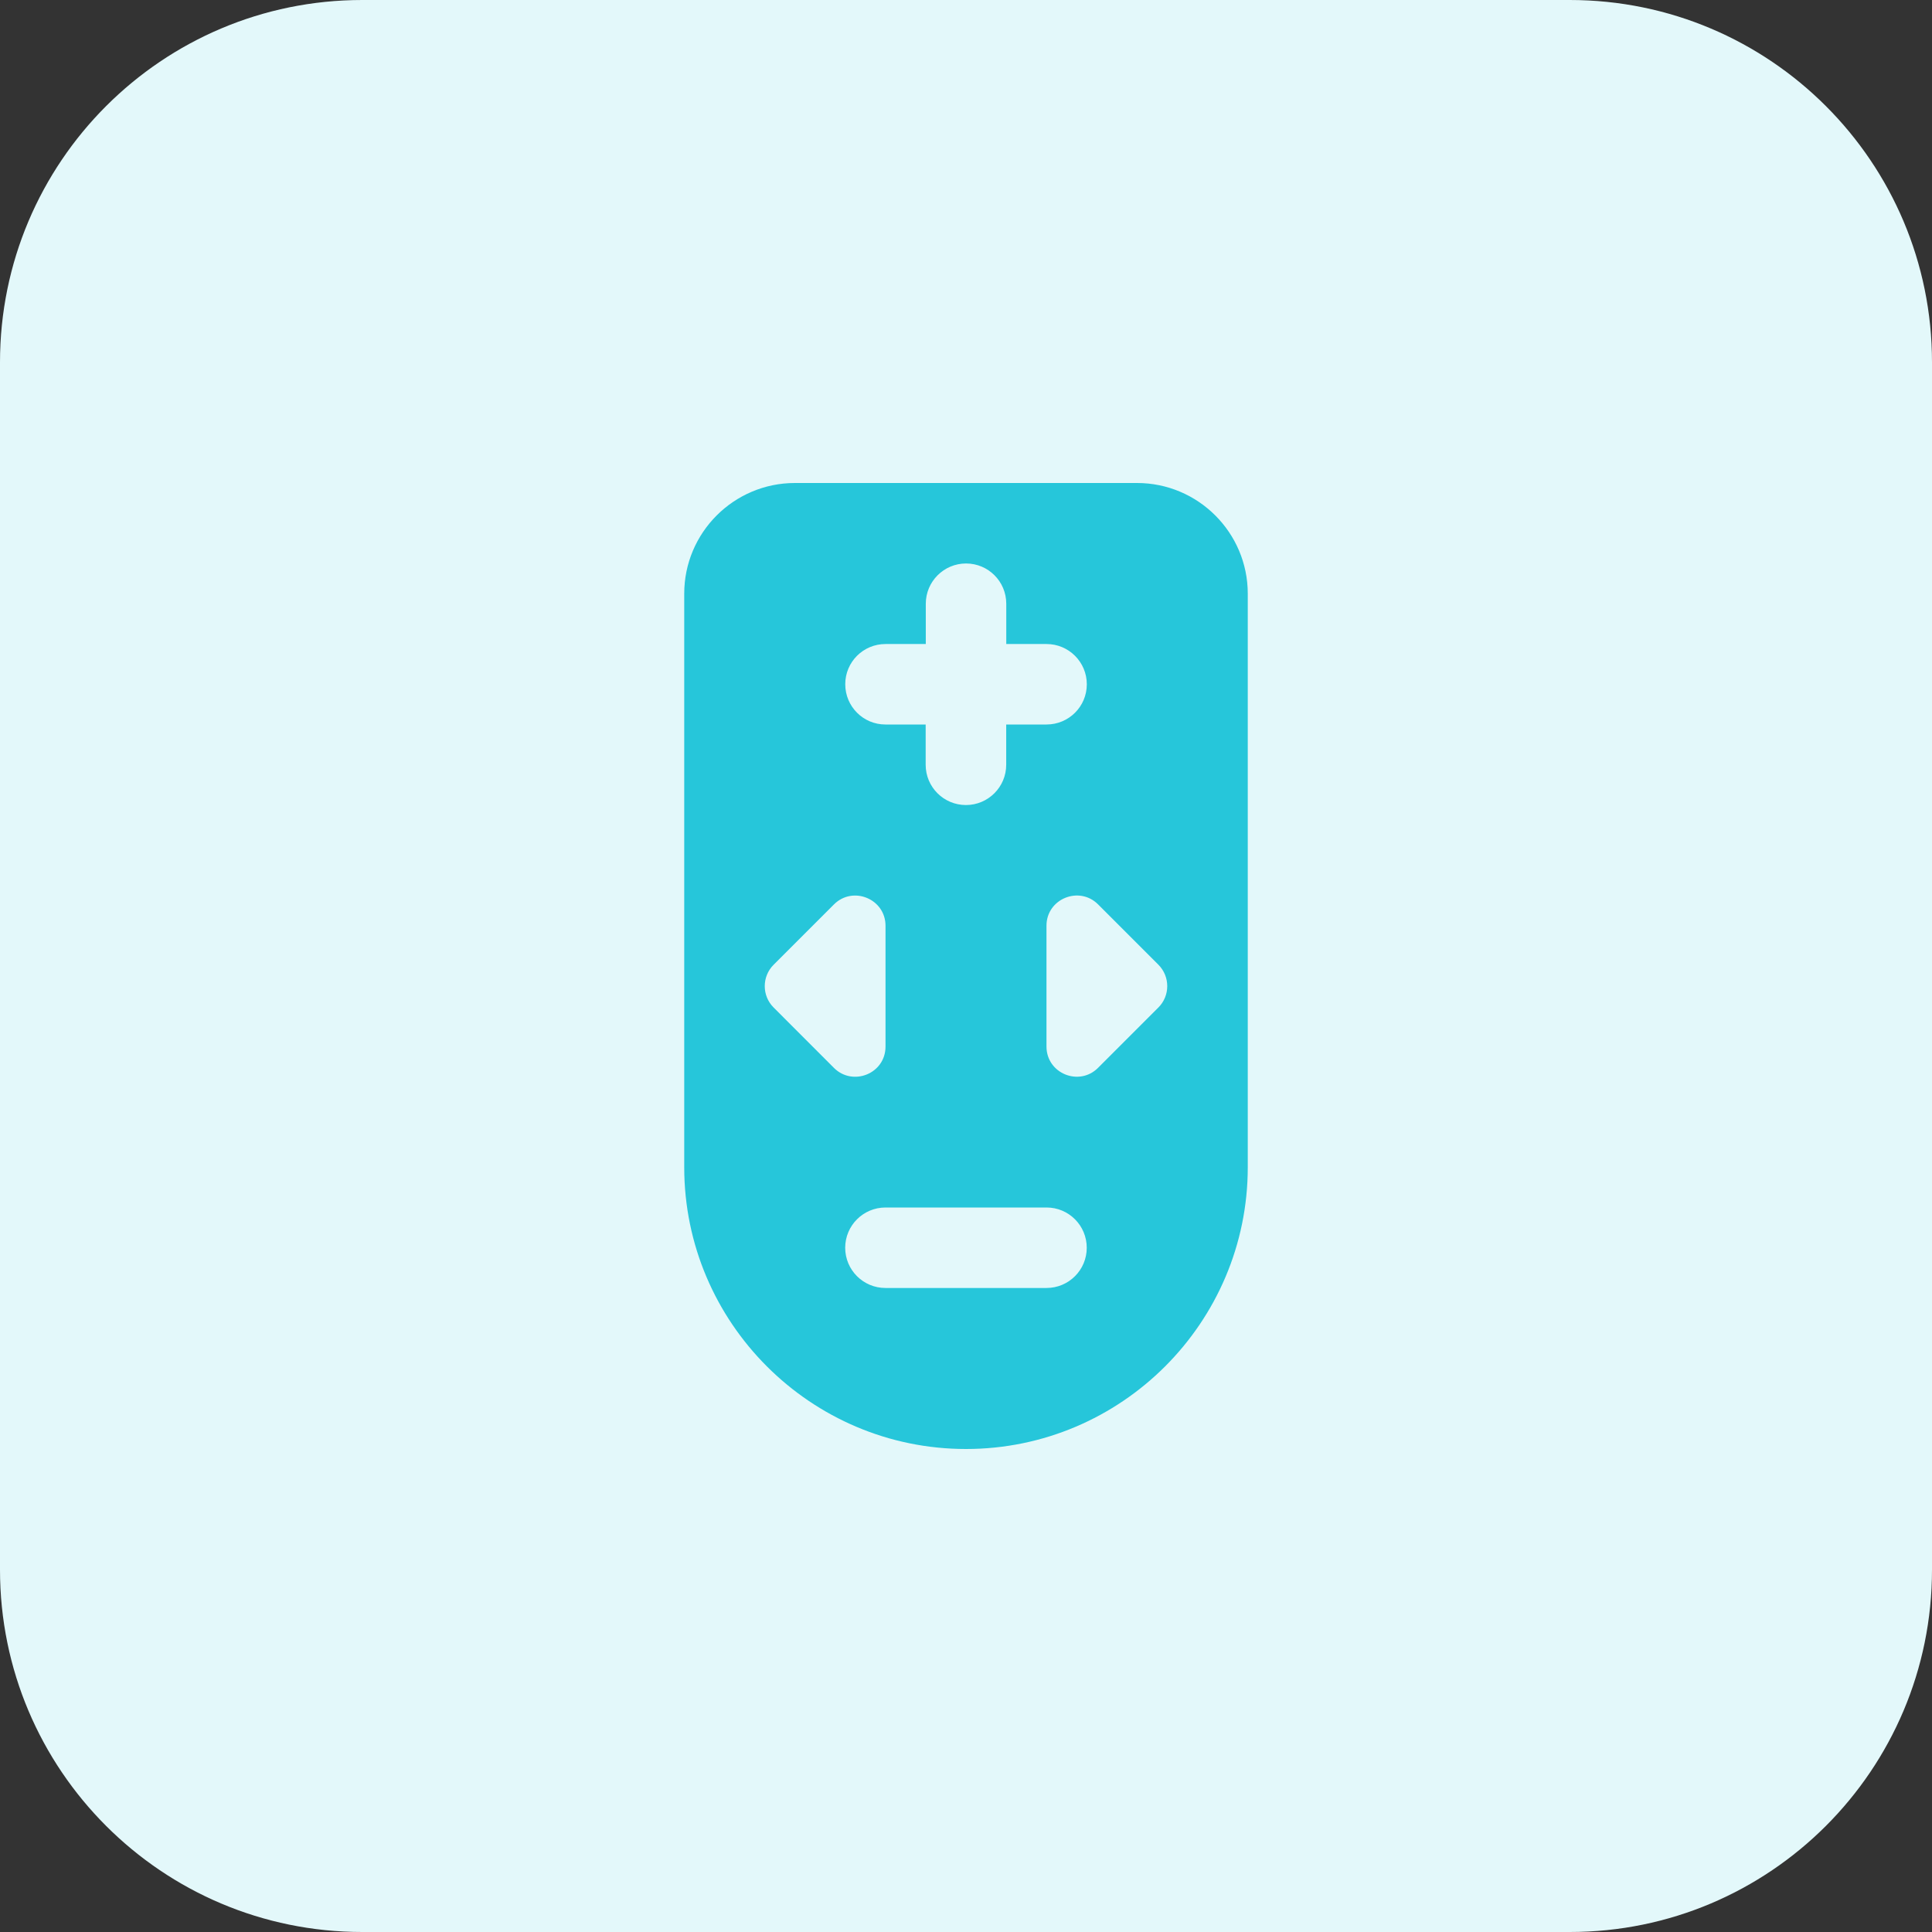 <svg id="bold" enable-background="new 0 0 32 32" height="512" viewBox="0 0 32 32" width="512" xmlns="http://www.w3.org/2000/svg"><rect x="0" y="0" width="32" height="32" fill="#333333" stroke="none"/><path d="m26 32h-20c-3.314 0-6-2.686-6-6v-20c0-3.314 2.686-6 6-6h20c3.314 0 6 2.686 6 6v20c0 3.314-2.686 6-6 6z" fill="#e3f8fa"/><path d="m18.833 8h-5.667c-1.011 0-1.833.822-1.833 1.833v9.5c0 2.573 2.094 4.667 4.667 4.667s4.667-2.094 4.667-4.667v-9.5c0-1.011-.823-1.833-1.834-1.833zm-4.166 2.667h.667v-.667c0-.368.299-.667.667-.667s.666.298.666.667v.667h.667c.368 0 .667.298.667.667s-.299.666-.668.666h-.667v.667c0 .368-.299.667-.667.667s-.667-.298-.667-.667v-.667h-.667c-.367 0-.665-.298-.665-.667s.298-.666.667-.666zm-1.854 6.02c-.195-.195-.195-.512 0-.707l1-1c.313-.313.854-.093.854.354v2c0 .45-.542.665-.854.354zm4.52 4.646h-2.667c-.368 0-.667-.298-.667-.667.001-.368.299-.666.668-.666h2.667c.368 0 .666.298.666.667 0 .368-.298.666-.667.666zm1.854-4.646-1 1c-.313.313-.854.094-.854-.354v-2c0-.447.542-.666.854-.354l1 1c.195.196.195.513 0 .708z" fill="#26c6da"/></svg>